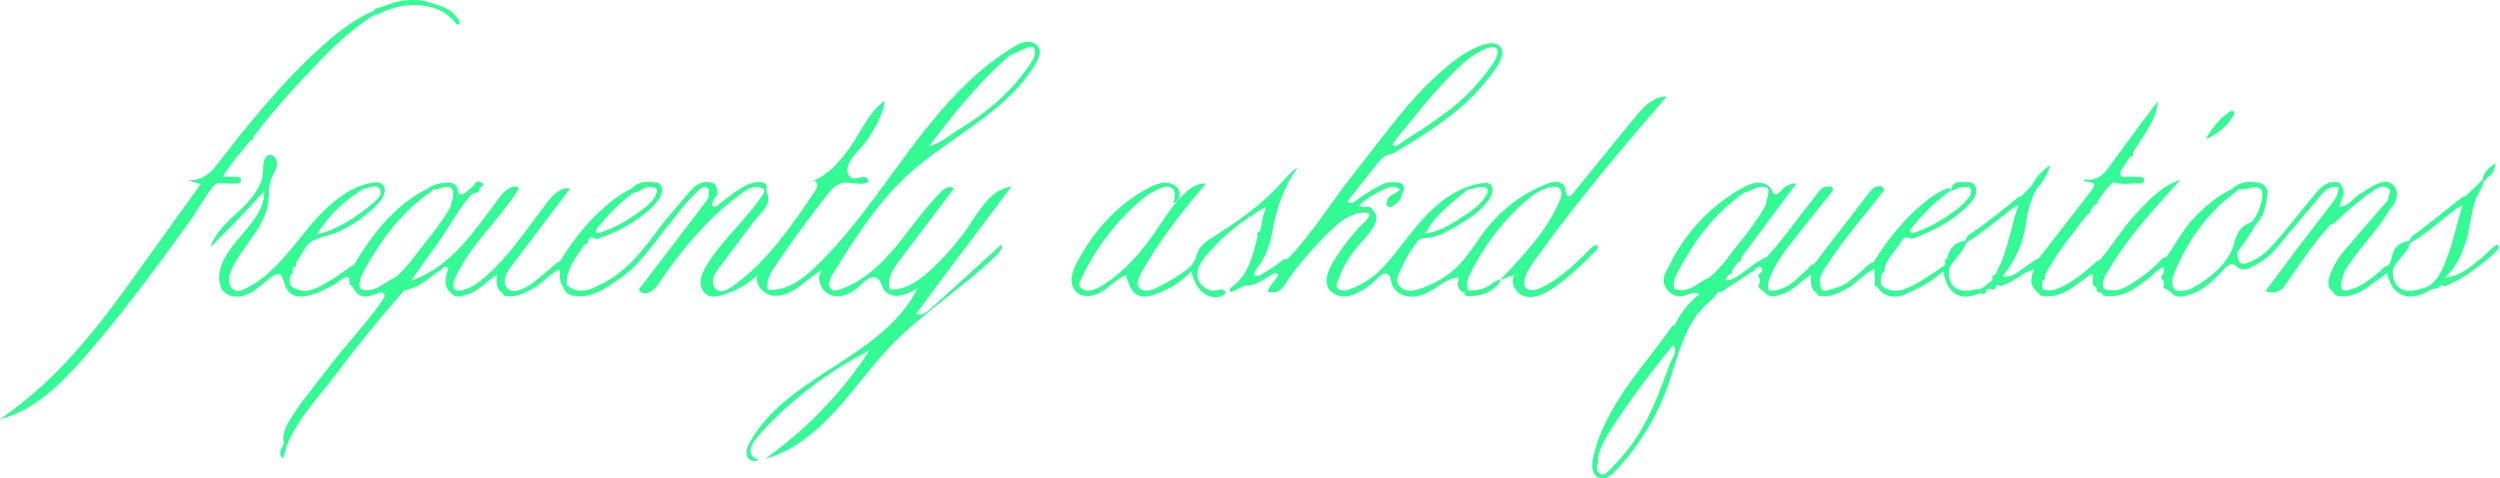 <svg width="1317" height="252" viewBox="0 0 1317 252" fill="none" xmlns="http://www.w3.org/2000/svg">
<path d="M108.769 103.035C111.179 99.49 113.489 96.553 114.616 96.553L114.683 96.508C117.965 96.575 121.248 96.663 124.531 96.696C125.647 96.707 126.852 96.608 126.951 95.117C127.073 93.317 125.746 93.207 124.431 93.173C122.088 93.118 119.734 93.063 117.391 93.008C121.524 86.216 126.852 80.33 131.781 74.135C133.085 74.035 133.749 73.417 133.461 72.047C142.005 61.037 151.09 50.468 160.64 40.309C171.902 28.326 183.22 16.355 197.523 7.764C198.981 7.764 200.164 7.09 201.457 6.46C212.786 0.895 230.636 0.42 239.744 11.794C240.219 12.391 240.838 13.484 242.054 12.567C242.253 10.646 241.026 9.475 239.899 8.172C236.439 4.208 231.819 3.015 226.956 1.447C221.739 -0.243 216.577 -0.309 211.747 0.453C207.072 1.182 202.485 3.401 197.721 4.539C197.401 4.616 197.224 5.268 196.981 5.643C187.664 9.641 179.595 15.604 172.079 22.208C150.084 41.523 131.715 64.107 113.942 87.177C110.151 92.091 105.675 95.205 99.121 94.962C101.309 95.647 103.508 96.332 105.697 97.016C93.616 113.836 81.536 130.655 69.455 147.463C49.328 175.48 28.87 201.101 0.022 220.78C18.016 216.308 31.975 202.415 44.2 188.489C57.817 172.962 70.483 156.651 82.807 140.086C88.974 131.792 95.042 123.443 101.099 115.073C102.127 113.648 105.553 107.784 108.792 103.024L108.769 103.035Z" fill="#33FA94"/>
<path d="M1136.85 52.478C1136.85 52.71 1136.8 52.931 1136.79 53.163C1136.93 52.887 1136.99 52.545 1137.08 52.247C1136.97 52.324 1136.85 52.401 1136.85 52.478Z" fill="#33FA94"/>
<path d="M1137.11 52.114C1137.11 52.114 1137.09 52.202 1137.08 52.236C1137.11 52.214 1137.16 52.18 1137.18 52.158C1137.12 52.125 1137.08 52.092 1137.11 52.114Z" fill="#33FA94"/>
<path d="M544.886 22.761C543.693 22.153 542.267 21.888 540.929 21.999C538.31 22.208 535.923 23.534 533.668 24.903C511.397 38.442 494.232 58.861 478.637 79.734C463.041 100.606 448.463 122.483 429.651 140.517C422.743 147.143 414.111 153.592 404.606 152.51C403.335 148.225 405.899 143.841 408.397 140.13C416.918 127.474 425.904 115.139 435.332 103.146C437.554 100.308 440.074 97.326 443.577 96.487C448.186 95.382 453.547 98.254 457.537 95.702C457.891 94.123 455.802 93.052 454.199 93.251C452.585 93.45 451.016 94.289 449.424 93.958C447.015 93.461 445.898 90.413 446.528 88.027C447.999 82.483 454.619 77.415 457.692 72.578C461.195 67.045 465.418 59.734 466.103 53.152C458.487 58.122 453.669 68.911 448.695 76.299C443.168 84.504 436.338 92.511 426.998 95.791C427.794 94.444 430.137 95.382 430.458 96.906C430.778 98.43 429.861 99.921 428.988 101.213C416.565 119.589 403.721 138.385 385.529 151.085C383.34 152.609 380.544 154.089 378.146 152.941C376.046 151.936 375.239 149.219 375.703 146.933C376.167 144.647 377.604 142.703 379.008 140.837C385.042 132.797 391.066 124.769 397.101 116.729C400.107 112.72 405.755 108.888 404.595 103.157C404.34 101.887 403.755 100.661 403.755 99.358C403.755 98.728 403.887 98.088 403.71 97.48C403.158 95.559 398.715 95.923 397.256 96.188C394.791 96.63 392.536 97.845 390.414 99.137C386.501 101.522 382.887 104.36 379.306 107.221C377.958 108.303 376.797 109.739 374.973 108.027C375.416 106.801 375.847 105.575 376.289 104.349C378.974 102.638 377.958 100.285 377.184 98.143C376.51 96.277 374.797 96.089 372.94 95.934C368.397 95.548 365.579 98.309 363.059 101.257C356.692 108.712 350.16 116.089 344.402 123.996C336.963 134.2 328.773 143.465 317.4 149.34C311.432 152.421 305.242 155.602 298.732 150.312C298.235 147.629 298.688 145.166 299.738 142.593C301.816 137.469 304.933 133.029 308.138 128.612C309.431 128.49 310.138 127.905 309.807 126.503C310.293 125.619 311.078 125.144 312.017 124.89C313.156 126.193 314.67 125.928 315.941 125.464C324.175 122.461 331.978 118.573 338.908 113.206C342.346 110.545 345.662 107.563 347.839 103.665C349.663 100.407 348.856 96.696 345.96 96.244C341.23 95.504 336.377 95.283 332.675 99.369C326.518 102.251 321.335 106.492 316.361 111.02C307.751 118.872 300.887 128.104 294.775 137.955C293.117 138.22 292.145 139.479 290.962 140.484C287.215 143.675 272.913 157.8 267.287 151.847C265.795 150.268 265.596 147.794 266.226 145.707C266.856 143.62 268.193 141.842 269.509 140.108C279.788 126.514 290.056 112.919 300.335 99.325C295.339 98.331 291.106 102.848 288.022 106.9C277.909 120.175 268.459 134.542 255.848 145.641C252.023 149.009 247.702 152.134 242.684 153.007C241.833 153.15 240.926 153.228 240.164 152.83C238.207 151.825 238.705 148.921 239.589 146.911C247.481 128.987 263.264 115.813 273.488 99.104C270.172 96.829 265.983 100.285 263.54 103.477C256.898 112.168 250.741 121.279 243.325 129.319C235.908 137.358 227.022 144.404 216.611 147.772C221.706 140.517 226.79 133.228 231.896 126.282C234.273 123.046 246.795 101.611 250.078 101.611C251.99 101.611 252.896 100.683 252.709 98.761L252.742 98.717C254.366 98.541 255.151 97.403 253.902 96.431C252.51 95.338 250.498 95.051 249.713 97.602C247.834 99.192 245.955 100.771 244.076 102.362C242.717 102.251 241.125 102.505 241.192 100.319C241.236 98.772 240.429 97.613 239.114 96.884C236.141 95.261 228.326 96.73 225.198 99.457C220.225 101.765 215.771 104.868 211.57 108.358C201.214 116.961 193.577 127.75 186.713 139.158C181.717 142.527 176.898 146.182 171.681 149.175C165.724 152.576 159.446 155.701 152.848 150.213C152.472 148.413 152.571 146.624 152.947 144.846C154.229 144.459 154.572 143.653 154.063 142.449C154.207 141.941 154.351 141.433 154.494 140.925C155.754 140.638 156.473 140.02 155.821 138.639C157.523 135.912 159.225 133.173 160.938 130.445C164.265 125.122 171.184 125.089 177.296 122.494C185.696 118.927 193.345 113.593 199.534 106.878C201.999 104.206 204.198 99.822 201.59 97.293C200.02 95.769 197.511 95.912 195.367 96.354C180.91 99.336 169.924 110.854 160.607 122.295C151.289 133.736 142.082 146.16 128.664 152.333C127.493 152.874 126.244 153.36 124.962 153.25C122.63 153.029 120.905 150.743 120.618 148.424C120.331 146.105 121.16 143.786 122.154 141.676C127.902 129.451 139.662 119.766 141.32 106.359C141.828 102.295 141.353 98.033 142.834 94.212C143.784 91.771 145.486 89.606 145.906 87.033C146.315 84.449 144.503 81.225 141.916 81.622C138.744 82.119 138.7 86.558 138.634 89.772C138.446 98.132 132.378 105.111 126.266 110.832C120.154 116.552 113.345 122.273 110.836 130.257C120.607 120.705 130.079 110.832 139.209 100.672C139.739 117.557 117.689 127.563 115.578 144.338C115.158 147.629 115.688 151.262 117.976 153.658C121.458 157.303 127.592 156.728 132.013 154.288C136.423 151.847 139.861 147.96 144.094 145.221C144.834 144.746 145.652 144.282 146.525 144.349C148.802 144.514 149.278 147.551 149.963 149.727C153.942 162.316 170.09 153.316 176.876 149.407C178.755 148.324 180.391 146.303 182.347 145.983C185.608 145.442 182.546 150.113 185.365 150.511C186.039 151.582 186.713 152.642 187.387 153.714C190.239 157.49 193.831 156.143 197.368 155.149C199.147 154.652 200.894 152.786 202.684 155.116C204.121 157.358 180.988 183.553 178.998 186.104C173.87 192.675 168.62 199.179 163.591 205.839C159.324 211.493 148.084 225.109 149.311 231.923C149.653 233.8 149.079 235.413 147.841 236.815C147.752 237.71 147.675 238.593 147.586 239.488C148.073 240.139 148.029 241.365 149.355 241.122C152.14 225.54 167.526 209.77 176.677 197.545C188.47 181.819 200.905 166.579 213.958 151.88C210.841 154.321 219.086 151.074 219.418 150.909C223.618 148.877 227.608 145.122 231.653 142.659C232.88 141.919 233.897 139.092 236.141 141.323C235.013 145.762 232.869 150.301 237.489 154.144C240.009 157.501 243.192 155.966 246.132 155.127C252.432 153.338 256.389 147.971 261.761 144.735C261.617 148.346 260.954 152.134 264.867 154.465C265.143 156.265 266.591 155.922 267.751 156.011C272.957 156.408 277.234 154.067 281.534 151.538C286.353 148.711 289.79 144.04 295.018 141.82C294.941 145.177 294.609 148.567 296.809 151.505C298.025 155.061 301.009 155.757 304.236 156C312.89 156.629 319.268 151.648 325.866 147.242C336.742 139.987 343.595 129.098 351.641 119.247C356.759 112.974 361.434 106.304 367.458 100.793C368.828 99.546 370.199 97.856 372.332 98.784C374.564 99.744 372.929 101.843 373.327 103.367C373.128 103.93 373.072 104.603 372.719 105.056C361.688 119.556 350.713 134.089 339.561 148.512L337.184 151.582C336.93 151.913 336.654 152.289 336.665 152.709C336.676 153.206 337.085 153.592 337.505 153.846C339.273 154.939 341.661 154.487 343.374 153.316C345.087 152.145 346.292 150.378 347.463 148.667C356.681 135.205 366.949 122.35 379.03 111.318C382.666 108.005 386.535 105.023 390.436 102.03C392.757 100.252 395.366 98.618 398.372 98.529C400.428 98.463 404.042 99.126 402.086 102.152C393.365 115.691 380.367 126.127 372.133 139.964C370.63 142.482 369.27 145.199 369.104 148.137C368.939 151.074 370.221 154.244 372.851 155.547C375.073 156.651 377.737 156.22 380.135 155.569C387.198 153.647 393.763 149.915 399.035 144.835C397.455 149.616 401.854 154.796 406.827 155.624C411.801 156.452 416.775 154.1 420.864 151.14C424.954 148.192 428.59 144.559 433.055 142.217C429.717 146.337 432.359 153.239 437.266 155.249C442.34 157.336 447.38 155.028 451.458 151.947C454.221 149.859 459.217 143.035 463.085 147.485C464.732 149.373 464.511 151.958 466.49 153.736C468.468 155.514 471.342 156.044 473.851 155.746C477.321 155.326 480.449 153.504 483.467 151.737C474.503 169.837 456.896 181.819 439.908 192.752C422.92 203.685 405.081 215.093 395.167 232.696C393.862 235.004 392.68 237.732 393.542 240.239C394.404 242.746 398.339 244.016 399.731 241.741C397.444 242.238 395.377 239.764 395.399 237.434C395.421 235.104 396.836 233.027 398.295 231.194C401.036 227.716 404.086 224.491 407.225 221.366C422.102 206.589 439.3 194.144 457.979 184.624C443.622 206.932 424.699 226.203 403.169 241.719C417.593 237.754 429.673 227.848 439.786 216.838C449.9 205.827 458.499 193.481 468.833 182.68C485.964 164.779 507.44 151.571 525.179 134.266C526.694 132.786 528.318 130.776 527.611 128.777C515.132 140.097 502.654 151.405 490.176 162.725C488.076 164.636 485.169 166.668 482.638 165.364C499.139 142.858 516.083 120.672 532.828 98.353C522.858 99.435 516.779 109.396 511.231 117.745C505.008 127.088 497.603 135.635 489.236 143.123C483.489 148.269 476.459 153.161 468.778 152.399C466.987 147.021 470.601 141.477 474.028 136.961C483.522 124.426 493.005 111.892 502.499 99.358C500.819 97.447 497.714 99.126 495.901 100.915C486.86 109.761 479.885 120.44 471.773 130.136C463.66 139.832 453.956 148.854 441.886 152.631C440.847 152.963 439.698 153.239 438.67 152.874C435.675 151.792 436.835 147.319 438.515 144.614C450.176 125.917 462.057 106.956 478.327 92.091C500.565 71.771 530.849 59.127 545.87 33.02C547.207 30.701 548.423 27.907 547.417 25.422C546.931 24.229 545.992 23.346 544.842 22.761H544.886ZM333.802 101.544C336.941 101.268 339.107 98.364 342.49 98.507C346.181 98.662 346.988 99.755 345.275 103.079C343.042 107.408 338.997 109.926 335.228 112.654C329.547 116.762 323.435 120.086 316.737 122.339C315.2 122.858 314.051 123.432 313.852 121.158C319.677 113.792 326.076 107 333.791 101.544H333.802ZM165.613 124.194C166.1 123.797 166.619 123.432 167.161 123.079C173.317 113.328 181.43 105.575 191.3 99.601C191.455 99.601 191.631 99.667 191.764 99.623C194.571 98.739 198.374 96.995 199.998 99.479C201.955 102.472 198.561 105.222 196.274 107.177C188.537 113.781 180.081 119.291 170.366 122.637C169.371 122.98 168.233 122.936 167.161 123.068C166.63 123.421 166.1 123.775 165.613 124.183V124.194ZM207.857 146.403C203.59 147.861 200.518 151.472 195.953 152.587C193.599 153.161 191.742 152.963 189.73 152.09C188.68 148.435 190.305 145.31 191.941 142.328C200.805 126.182 211.57 111.605 227.055 101.036C227.542 100.705 227.851 100.098 228.238 99.623C229.697 100.252 230.902 99.479 232.25 99.06C237.533 97.392 239.512 99.236 238.506 104.703C238.285 105.896 237.202 106.889 237.688 108.248C232.261 118.518 224.336 126.988 217.506 136.243C214.72 140.02 211.449 143.377 207.868 146.414L207.857 146.403ZM264.844 150.191C264.867 150.511 264.911 150.831 264.966 151.163C264.922 150.842 264.867 150.511 264.844 150.191ZM492.242 141.003C491.679 141.985 491.17 143.001 490.662 144.017C491.17 143.001 491.69 141.985 492.242 141.003ZM543.483 32.479C533.933 47.398 520.88 58.596 505.881 67.718C500.477 71.009 495.713 75.449 489.347 77.05C502.532 60.198 515.453 43.114 532.01 29.243C534.972 27.918 537.934 26.593 540.896 25.256C543.969 23.865 545.284 24.859 545.152 28.194C545.085 29.873 544.345 31.131 543.494 32.457L543.483 32.479Z" fill="#33FA94"/>
<path d="M841.574 129.451C840.877 128.755 839.363 129.484 838.556 130.301C830.41 138.485 822.044 146.866 811.555 151.703C808.957 152.907 805.354 153.647 803.652 151.339C802.602 149.914 802.823 147.927 803.365 146.237C804.426 142.924 806.448 140.02 808.471 137.192C829.99 107.11 853.842 78.773 878.103 50.855C871.007 50.645 865.481 56.642 860.993 62.141C850.128 75.471 839.264 88.811 828.399 102.141C827.924 102.715 827.36 103.344 826.619 103.366C824.807 103.411 824.995 100.661 824.508 98.916C824 97.094 822.066 95.956 820.187 95.802C818.297 95.647 816.451 96.288 814.683 96.983C802.348 101.842 791.339 110.015 783.116 120.417C777.59 127.408 773.268 135.425 766.714 141.466C761.718 146.071 755.606 149.351 749.228 151.726C746.708 152.664 744.023 153.481 741.37 153.04C738.717 152.598 736.164 150.511 736.043 147.827C735.987 146.612 736.429 145.431 736.883 144.315C739.248 138.473 742.387 132.952 746.178 127.927C746.808 127.088 747.493 126.237 748.455 125.807C749.416 125.365 750.511 125.409 751.561 125.365C756.678 125.111 761.342 122.505 765.785 119.965C772.936 115.879 780.375 111.528 784.818 104.581C786.465 102.008 787.15 97.734 784.31 96.597C783.503 96.276 782.597 96.321 781.734 96.42C771.4 97.502 762.05 103.234 754.49 110.357C746.93 117.48 740.873 126.005 734.396 134.111C731.809 137.336 729.146 140.528 726.084 143.31C721.663 147.341 716.435 150.478 710.798 152.51C708.322 153.404 704.542 153.36 704.178 150.754C704.078 150.069 704.288 149.373 704.509 148.722C706.377 143.178 709.107 137.932 712.556 133.217C716.048 128.446 720.768 124.47 723.641 119.258C725.211 116.409 726.162 113.56 723.288 110.887C722.017 107.232 718.148 110.423 716.07 108.237C719.707 104.493 724.095 102.251 728.549 100.02C731.633 98.474 734.506 97.48 737.579 99.81C735.711 102.218 731.776 102.141 730.737 105.641C730.406 106.757 729.908 107.64 730.892 108.557C731.887 109.473 732.859 109.175 733.854 108.48C736.021 106.956 738.143 105.409 738.441 102.483C740.563 99.59 739.756 96.387 736.595 96.166C733.766 95.967 730.958 95.68 728.029 97.204C723.199 99.711 718.546 102.439 714.258 105.719C712.688 106.922 711.484 107.552 709.837 106.182C714.578 100.164 719.353 94.156 724.061 88.104C725.996 85.631 727.786 83.046 730.826 81.754C731.854 81.445 733.003 81.335 733.898 80.805C751.284 70.534 768.493 59.988 781.613 44.273C785.271 39.889 789.096 35.416 791.151 29.928C792.257 26.99 790.742 23.699 787.603 22.948C785.769 22.517 783.845 22.904 782.022 23.423C772.715 26.096 764.536 32.943 757.441 39.281C750.057 45.874 743.437 53.251 737.17 60.893C735.457 62.981 733.766 65.09 732.097 67.21C730.804 68.856 729.51 70.501 728.217 72.147C722.746 79.115 717.386 86.172 711.904 93.129C700.575 107.497 691.047 123.256 678.314 136.541C678.37 139.313 676.999 141.256 675.297 143.001C676.999 141.245 678.37 139.302 678.314 136.541C676.347 136.11 675.12 137.491 673.838 138.496C670.799 140.881 667.483 142.814 664.178 144.79C662.697 145.674 659.845 145.806 660.929 143.498C662.012 141.19 663.968 139.28 665.162 137.071C667.571 132.654 669.251 127.828 670.102 122.869C672.213 110.512 676.225 98.231 683.741 88.193C680.293 90.114 677.751 93.295 675.12 96.232C664.753 107.828 651.777 116.762 638.679 125.166C635.817 126.999 632.822 128.965 631.296 131.991C630.324 133.935 630.047 136.176 628.975 138.065C627.925 139.92 626.212 141.29 624.488 142.548C619.923 145.906 615.049 148.843 609.942 151.317C607.776 152.366 605.422 153.36 603.046 153.029C601.896 152.874 600.758 152.366 600.05 151.449C598.503 149.429 599.664 146.535 600.901 144.304C610.44 127.154 622.576 111.583 635.353 96.674C631.274 96.232 627.483 98.739 624.466 101.522C616.762 108.634 611.634 118.021 605.455 126.491C598.912 135.459 591.042 143.542 581.791 149.683C579.194 151.405 576.32 153.029 573.203 153.084C571.137 153.117 568.694 151.969 568.605 149.914C568.572 149.13 568.893 148.39 569.224 147.684C575.889 133.051 585.483 119.766 597.254 108.811C601.443 104.912 605.997 101.257 611.324 99.137C613.325 98.342 615.8 97.834 617.48 99.181C619.669 100.937 618.95 104.371 618.044 107.022C620.885 106.459 622.244 102.726 621.006 100.12C619.757 97.513 616.685 96.166 613.789 96.21C610.893 96.254 608.152 97.436 605.577 98.75C589.141 107.132 576.243 121.511 567.589 137.789C566.251 140.307 564.991 142.924 564.604 145.751C564.218 148.578 564.848 151.659 566.848 153.68C570.396 157.258 576.552 156.121 580.819 153.437C585.085 150.754 588.567 146.8 593.231 144.879C594.281 149.219 595.861 154.188 600.039 155.745C602.515 156.662 605.278 156.088 607.798 155.293C615.347 152.907 622.266 148.567 627.704 142.814C628.544 146.833 630.103 150.886 633.131 153.658C636.16 156.43 640.945 157.59 644.504 155.536C644.946 155.282 645.377 154.95 645.532 154.475C645.831 153.559 644.891 152.642 643.941 152.51C642.99 152.377 642.051 152.742 641.111 152.94C636.502 153.945 631.418 150.367 630.81 145.685C630.235 141.223 633.164 137.115 636.137 133.736C644.781 123.896 655.115 115.547 666.565 109.164C666.974 109.639 666.698 110.357 666.433 110.931C665.571 112.753 665.239 114.598 664.885 116.563C664.753 117.292 664.068 121.809 663.548 121.975C662.211 122.394 661.923 123.234 662.586 124.437C659.945 134.443 657.989 144.801 648.616 151.328C647.787 151.902 647.732 152.686 648.052 153.316C648.561 154.299 649.268 153.636 649.964 153.294C652.164 152.234 654.175 150.743 656.695 150.411C661.559 150.456 665.195 147.518 669.041 145.199C670.6 144.26 671.838 143.211 673.54 144.702C671.937 147.827 668.887 150.069 667.803 153.548C667.604 154.188 672.158 153.978 672.633 153.813C675.971 152.598 677.917 148.114 679.895 145.431C682.437 141.985 685.101 138.628 687.875 135.37C692.727 129.683 697.922 124.294 703.426 119.236C706.499 116.42 710.014 113.979 714.037 112.731C716.358 112.013 723.896 110.545 720.436 115.227C719.11 117.038 717.12 118.551 715.584 120.219C713.904 122.052 712.279 123.94 710.721 125.884C707.604 129.771 704.764 133.868 702.199 138.142C699.635 142.427 697.369 147.938 700.011 152.178C701.647 154.807 704.874 156.154 707.98 156.143C711.086 156.132 714.059 154.961 716.778 153.459C720.083 151.637 723.122 149.318 725.742 146.601C727.112 145.188 728.958 143.509 730.77 144.304C732.517 145.066 732.616 147.419 733.103 149.263C734.329 153.813 739.447 156.463 744.166 156.287C748.886 156.099 753.218 153.724 757.153 151.118C760.657 148.788 764.36 146.127 768.571 146.27C768.106 148.247 767.675 150.445 768.648 152.234C769.621 154.023 772.66 154.63 773.578 152.819C772.008 150.246 773.202 146.922 774.517 144.205C781.27 130.279 790.731 117.679 802.193 107.276C806.614 103.267 811.621 99.457 817.523 98.507C818.871 98.286 820.397 98.275 821.458 99.137C823.281 100.617 822.618 103.51 821.69 105.663C814.738 121.809 802.326 134.862 790.157 147.551C792.754 146.635 795.34 145.729 797.938 144.812C794.931 148.987 798.966 155.293 804.028 156.253C809.09 157.214 814.108 154.586 818.352 151.681C826.641 146.005 833.87 138.948 840.944 131.825C841.507 131.251 842.126 130.456 841.795 129.727C841.739 129.606 841.673 129.495 841.585 129.418L841.574 129.451ZM750.002 123.234C749.682 123.465 749.56 123.764 749.549 124.095C749.56 123.764 749.693 123.465 750.002 123.234C750.08 123.178 750.168 123.123 750.278 123.068C751.715 122.394 753.705 118.098 754.821 116.751C756.545 114.664 758.413 112.709 760.359 110.832C764.238 107.099 768.493 103.83 772.594 100.352C772.815 100.164 773.036 99.987 773.29 99.877C773.71 99.7 774.185 99.733 774.639 99.711C775.678 99.645 776.65 99.225 777.645 98.938C778.629 98.651 779.634 98.496 780.651 98.463C781.381 98.441 782.143 98.496 782.773 98.872C784.531 99.921 783.47 102.295 782.619 103.543C780.043 107.353 776.507 110.213 772.749 112.687C765.796 117.27 758.933 122.14 750.267 123.079C750.168 123.123 750.068 123.178 749.991 123.245L750.002 123.234ZM770.848 33.263C774.749 29.861 779.093 26.946 784 25.223C784.884 24.914 785.813 24.638 786.741 24.748C790.632 25.179 788.543 30.325 787.25 32.258C781.414 41.037 774.694 48.779 766.548 55.482C758.579 62.042 749.903 67.674 741.182 73.152C739.668 74.101 738.286 75.106 736.905 76.166C735.7 77.105 734.661 77.348 733.567 76.045C733.279 75.703 742.254 65.101 743.094 64.041C746.41 59.877 749.759 55.725 753.218 51.672C757.805 46.294 762.724 41.126 767.742 36.156C768.748 35.162 769.786 34.19 770.848 33.263ZM730.914 79.159C730.748 79.667 730.682 80.219 730.704 80.816C730.682 80.219 730.759 79.667 730.914 79.159Z" fill="#33FA94"/>
<path d="M430.856 144.702C430.856 144.702 430.856 144.724 430.856 144.735L430.889 144.702C430.889 144.702 430.867 144.702 430.856 144.702Z" fill="#33FA94"/>
<path d="M1316.03 129.44C1315.11 128.446 1314.24 129.495 1313.64 130.014C1311.29 132.068 1309.16 134.387 1306.73 136.331C1301.14 140.793 1295.76 145.685 1288.07 146.215C1293.36 141.4 1296.3 135.172 1298.64 128.59C1301.54 120.384 1301.39 111.428 1304.9 103.322C1306.06 100.661 1308.22 98.397 1308.37 95.305C1308.21 95.084 1308.03 94.885 1307.82 94.697C1304.79 97.613 1301.76 100.528 1298.73 103.444C1297.28 103.311 1296.51 104.416 1295.54 105.178C1288.41 110.777 1281.24 116.343 1274.14 121.997C1272.37 123.399 1269.96 124.239 1269.39 126.834C1263.95 127.706 1261.06 130.257 1260.02 135.415C1259.67 137.137 1258.96 138.584 1258.06 140.02C1256.08 140.086 1255.21 141.787 1253.92 142.836C1248.98 146.844 1244.18 150.931 1237.75 152.709C1233.51 153.879 1232.94 152.024 1233.44 148.821C1233.77 146.712 1234.61 144.691 1235.23 142.637C1236.26 141.091 1237.27 139.523 1238.34 137.999C1245.02 128.501 1253.33 120.197 1259.11 110.026C1262.72 106.779 1263.87 101.202 1261.29 98.077C1258.65 94.885 1255.22 95.559 1251.96 97.028C1248.71 98.496 1245.81 100.584 1242.8 102.461C1239.36 104.603 1237.15 108.767 1232.46 108.866C1232.75 105.244 1236.7 101.909 1233.36 97.988C1233.27 96.354 1232.22 96.144 1230.8 95.978C1225.69 95.393 1222.64 98.662 1219.83 101.964C1213.6 109.319 1207.75 117.005 1201.45 124.294C1197.11 129.319 1192.94 134.597 1186.53 137.48C1180.59 140.141 1179.22 139.567 1178.5 133.129C1181.9 128.314 1185.54 123.675 1188.25 118.408C1192.77 113.946 1193.8 108.016 1194.54 102.207C1194.83 99.954 1193.04 96.928 1190.58 96.42C1185.43 95.349 1180.18 95.415 1175.93 99.435C1177.02 99.501 1178.12 99.556 1179.22 99.623C1181.61 100.208 1183.81 99.137 1186.09 98.828C1191.02 98.154 1192.5 100.009 1191.59 104.879C1190.75 109.385 1189.21 113.471 1186.22 116.983C1179.53 118.993 1177.65 124.504 1176.37 130.434C1176.46 130.544 1176.53 130.677 1176.57 130.82C1176.61 130.964 1176.65 131.119 1176.68 131.284C1176.66 131.119 1176.62 130.964 1176.57 130.82C1176.53 130.677 1176.46 130.544 1176.37 130.434C1172.24 140.009 1164.59 146.193 1155.86 151.218C1152.86 152.94 1149.47 153.758 1145.92 152.852C1143.33 149.904 1144.3 146.602 1145.52 143.653C1152.61 126.646 1162.83 111.947 1177.98 100.981C1178.47 100.628 1178.81 100.076 1179.22 99.623C1178.13 99.556 1177.03 99.501 1175.93 99.435C1168 103.311 1161.39 108.844 1155.39 115.238C1149.69 121.312 1146.1 128.777 1141.22 135.392C1139.24 135.481 1138.26 137.049 1137.11 138.253C1132.78 142.803 1127.72 146.425 1122.43 149.738C1118.12 152.444 1113.5 154.155 1108.32 152.101C1106.77 148.357 1108.93 145.453 1110.65 142.538C1117.91 130.257 1126.78 119.181 1136.27 108.568C1140.16 104.217 1144.03 99.833 1148.64 94.631C1138.07 98.264 1131.97 105.641 1125.44 112.444C1118.17 120.02 1113.01 129.241 1106.1 137.115C1104.66 137.115 1103.95 138.275 1103.04 139.081C1098.43 143.057 1093.77 147.01 1088.38 149.892C1084.57 151.924 1080.67 154.155 1076.03 152.245C1075.51 150.677 1075.71 149.119 1076.06 147.551C1077.11 147.286 1078.17 147.032 1077.02 145.663C1082.85 133.537 1091.77 123.51 1099.74 112.842C1100.98 112.665 1101.53 111.969 1101.36 110.721C1102.01 109.816 1102.67 108.921 1103.32 108.016C1104.63 107.905 1105.31 107.298 1104.99 105.907C1107.72 102.593 1109.79 98.717 1113.26 96.023C1117.85 97.502 1122.57 96.431 1127.21 96.685C1128.36 96.751 1129.5 96.442 1129.52 94.985C1129.55 93.151 1128.11 93.207 1126.87 93.184C1124.52 93.151 1122.15 92.964 1119.82 93.218C1116.9 93.538 1116.87 91.959 1117.23 89.916C1118.89 87.497 1120.54 85.079 1122.2 82.66C1123.54 82.483 1124.08 81.766 1123.7 80.44C1128.55 71.573 1136.06 63.953 1136.78 53.163C1136.75 53.218 1136.72 53.273 1136.69 53.329C1128.45 64.427 1120.06 75.416 1111.99 86.636C1108.57 91.384 1105.29 95.702 1098.52 94.454C1098.25 94.41 1097.87 94.996 1097.48 95.36C1104.64 96.431 1104.72 96.498 1100.15 102.428C1091.47 113.714 1082.71 124.912 1073.98 136.154C1071.5 136.839 1069.84 138.827 1067.71 140.053C1063.67 142.383 1060.46 146.734 1054.9 145.597C1061.79 137.281 1066.01 127.75 1067.39 117.093C1068.19 110.986 1069.82 105.233 1072.69 99.799C1076.11 96.012 1078.65 91.727 1080.22 86.868C1075.91 89.662 1072.63 93.251 1070.36 97.712C1070.77 97.646 1071.12 97.657 1071.4 97.734C1071.12 97.657 1070.77 97.657 1070.36 97.712C1068.5 99.612 1066.64 101.511 1064.77 103.411C1064.74 103.609 1064.72 103.819 1064.72 104.029C1064.72 103.819 1064.73 103.609 1064.77 103.411C1064.33 103.499 1063.77 103.455 1063.45 103.709C1056.04 109.794 1048.58 115.812 1040.74 121.367C1038.73 122.803 1035.86 123.72 1035.47 126.845C1035.57 127.209 1035.67 127.574 1035.77 127.949C1043.35 123.289 1050.14 117.557 1057.17 112.146C1059.15 110.633 1060.93 108.844 1063.38 108.06C1059.65 118.01 1058.33 128.689 1054.07 138.485C1053.18 140.539 1052.15 142.549 1051.19 144.57C1049.41 144.934 1049.36 146.171 1049.65 147.573C1047.16 149.175 1045.27 151.648 1042.3 152.543C1041.38 152.145 1040.51 152.41 1039.59 152.642C1030.78 154.939 1025.2 149.793 1027.07 141.113C1029.31 136.298 1034.09 133.129 1035.76 127.938C1035.66 127.574 1035.56 127.209 1035.46 126.834C1029.77 127.684 1027.24 130.125 1025.81 136.132C1024.56 136.574 1024.12 137.358 1024.82 138.584C1024.59 139.059 1024.36 139.534 1024.14 139.998C1019.34 143.123 1014.74 146.579 1009.72 149.285C1003.82 152.466 997.593 155.646 991.072 150.323C990.674 148.159 990.663 146.005 991.481 143.918C993.338 143.443 992.653 141.058 993.272 139.556C994.388 136.817 996.764 134.178 998.389 131.704C998.908 130.92 999.428 130.125 1000.1 129.473C1001.14 128.468 1002.14 125.818 1003.25 125.299C1004.79 124.57 1006.35 126.226 1008.27 125.475C1019.57 121.113 1030.23 115.757 1038.42 106.448C1040.58 103.996 1041.69 101.412 1040.67 98.353C1039.79 95.746 1037.31 96.089 1035.08 95.956C1031.81 95.769 1028.72 95.647 1027.88 99.833C1026.39 98.54 1025.14 99.501 1023.73 100.142C1020.01 101.831 1016.78 104.239 1013.64 106.79C1002.87 115.536 994.355 126.215 987.148 137.977C984.175 138.882 982.363 141.356 980.141 143.244C976.328 146.48 972.548 150.08 967.773 151.461C960.091 153.691 959.318 155.127 958.577 147.098C959.893 142.858 962.589 139.401 965.01 135.79C972.868 124.106 982.285 113.637 990.796 102.461C991.581 101.434 993.36 100.23 992.1 98.905C990.873 97.602 988.74 98.032 987.259 98.817C986.098 99.435 985.258 100.738 984.407 101.843C974.78 114.311 965.165 126.801 955.56 139.28C953.714 138.993 953.327 140.737 952.355 141.621C946.375 146.966 941.136 153.603 931.852 153.084C930.979 150.577 931.498 148.258 932.482 145.84C936.151 136.861 942.429 129.639 948.265 122.118C953.526 115.327 958.975 108.656 964.347 101.953C965.043 101.081 965.96 100.042 965.474 99.082C964.811 97.767 963.219 98.353 962.037 98.397C959.262 98.507 958.235 100.915 956.809 102.693C948.099 113.538 940.186 125.001 930.824 135.326C924.679 137.767 920.213 142.769 914.532 145.939C912.709 146.955 911.095 148.103 908.906 147.341C909.548 146.425 910.2 145.497 910.841 144.581C912.145 144.437 912.908 143.885 912.41 142.427C913.482 140.969 914.554 139.512 915.626 138.054C916.931 137.899 917.605 137.292 917.218 135.9C918.279 134.454 919.351 132.996 920.412 131.549C928.569 120.44 937.831 108.126 946.419 96.586C943.413 96.531 940.407 97.9 938.472 100.197C937.445 101.423 935.952 103.068 934.615 102.196C934.007 101.798 933.808 101.025 933.521 100.363C932.305 97.547 928.978 96.111 925.917 96.254C922.855 96.398 920.003 97.801 917.329 99.302C900.926 108.568 887.475 122.958 879.341 139.942C878.523 141.886 877.218 143.62 876.655 145.652C875.152 151.107 880.833 157.126 886.359 155.944C889.376 155.304 892.77 153.084 895.168 155.028C889.376 159.589 884.734 165.574 881.761 172.322C881.838 172.907 882.933 172.642 882.888 172.057C882.844 171.471 882.071 171.173 881.507 171.372C880.943 171.571 880.578 172.09 880.247 172.587C872.499 183.752 863.668 194.143 855.975 205.364C848.294 216.573 841.684 228.82 839.065 242.16C837.285 251.282 843.972 255.49 850.714 248.444C863.38 235.203 873.14 219.212 879.108 201.896C883.916 187.948 886.746 173.658 896.87 162.405C898.937 160.108 903.866 156.585 905.049 153.835C905.557 152.675 905.845 151.383 906.353 150.224C906.608 149.638 906.906 149.086 907.315 148.6C906.906 149.097 906.608 149.65 906.353 150.224C905.856 151.383 905.557 152.675 905.049 153.835C906.596 154.166 907.757 153.217 908.884 152.488C913.935 149.23 918.843 145.751 923.971 142.626C924.833 142.096 925.519 140.528 926.635 140.483C928.68 140.406 928.923 142.902 927.353 143.918C926.967 144.172 926.469 144.338 926.314 144.768C926.149 145.221 926.469 145.696 926.69 146.116C927.276 147.231 927.287 148.634 926.712 149.76C926.502 150.169 926.215 150.599 926.325 151.041C926.414 151.405 930.47 154.95 930.868 155.193C933.477 156.784 935.731 155.856 938.472 155.083C944.784 153.305 948.729 147.894 954.134 144.691C953.979 148.247 953.316 151.958 957.074 154.332C957.395 156.033 958.754 155.878 959.981 155.966C965.22 156.364 969.519 154.056 973.852 151.516C978.693 148.667 982.175 144.006 987.392 141.709C987.513 144.161 987.635 146.602 987.756 149.053C987.281 150.378 987.823 151.085 989.138 151.35L989.171 151.416C992.133 156.165 997.98 157.512 1003.88 154.961C1010.98 151.891 1017.8 148.357 1023.77 142.836C1025.64 154.696 1032.55 158.849 1042.41 154.663C1042.83 154.663 1043.25 154.674 1043.68 154.685C1045.42 155.127 1046.41 154.586 1046.4 152.675C1047.16 152.477 1047.94 152.289 1048.7 152.09C1050.69 153.272 1051.36 152.333 1051.44 150.423C1051.88 150.378 1052.33 150.334 1052.78 150.279C1053.64 151.052 1054.33 150.478 1055.23 150.202C1061.16 148.38 1065.52 143.587 1071.48 141.875C1069.12 148.302 1069.75 151.317 1074.06 154.31C1074.41 155.955 1075.76 155.856 1077 155.988C1081.74 156.474 1086.05 155.061 1089.94 152.62C1094.09 150.014 1098 146.977 1102 144.128C1103.67 146.458 1100.8 149.837 1104.28 151.306C1104.41 151.527 1104.49 151.759 1104.55 152.002C1104.4 153.912 1105.54 154.277 1107.13 154.166C1107.67 156.298 1109.47 155.878 1110.95 155.966C1119.68 156.507 1125.74 151.129 1132.14 146.469C1134.71 144.592 1136.5 141.544 1140.02 141.014L1139.61 144.47C1138.13 145.552 1138.14 146.635 1139.6 147.728C1139.74 148.6 1139.87 149.473 1140.02 150.345C1139.08 151.814 1140 152.079 1141.21 152.156C1142.12 152.83 1143.01 153.515 1143.92 154.188C1146.88 157.612 1150.41 156.066 1153.71 155.105C1161.6 152.819 1166.81 146.811 1172.25 141.223C1174.28 139.125 1175.91 138.021 1178.43 140.539C1180.31 142.416 1182.92 142.173 1185.05 141.201C1190.76 138.606 1195.8 135.094 1199.85 130.125C1207.43 120.815 1215.24 111.704 1223 102.538C1225.3 99.833 1227.93 97.712 1231.87 98.651C1231.99 101.423 1231.01 103.819 1229.35 105.984C1222.78 114.509 1216.19 123.024 1209.69 131.605C1204.28 138.75 1198.98 145.983 1193.41 153.46C1198.27 154.851 1201.21 153.857 1203.94 150.025C1211.61 139.236 1218.7 128.004 1227.81 118.297C1229.83 118.297 1230.69 116.597 1231.91 115.47C1237.76 110.059 1243.75 104.857 1250.38 100.407C1252.68 98.861 1255.18 97.525 1257.78 98.949C1260.88 100.639 1257.57 103.157 1258.12 105.266C1250.51 114.057 1242.84 122.781 1235.33 131.649C1231.79 135.823 1228.84 140.417 1227.16 145.707C1226.09 149.108 1226.26 152.178 1229.66 154.321C1230.01 155.977 1231.37 155.856 1232.6 155.977C1237.67 156.463 1242.17 154.873 1246.25 152.046C1250.04 149.429 1253.71 146.624 1257.57 143.797C1260.47 157.601 1270.47 158.782 1280.87 152.532C1281.66 152.311 1282.44 152.09 1283.22 151.869C1284.47 152.156 1285.16 151.648 1285.34 150.4C1285.79 150.367 1286.25 150.334 1286.7 150.301C1287.12 150.456 1287.65 150.864 1287.96 150.743C1294.2 148.225 1299.9 144.768 1305.24 140.704C1308.86 137.966 1312.47 135.238 1315.52 131.848C1316.18 131.119 1316.81 130.235 1316.03 129.396V129.44ZM1006.2 121.18C1012.47 113.295 1019.36 106.061 1027.76 100.374C1030.15 100.451 1031.85 98.055 1034.38 98.552C1035.67 98.806 1037.38 97.944 1038.13 99.59C1038.84 101.125 1038.26 102.56 1037.26 103.93C1034.09 108.325 1029.63 111.218 1025.26 114.189C1020.23 117.601 1014.87 120.373 1009.08 122.328C1007.57 122.836 1006.38 123.499 1006.19 121.169C1005.75 121.334 1005.4 121.555 1005.13 121.809C1005.41 121.555 1005.75 121.334 1006.19 121.169L1006.2 121.18ZM840.722 240.901C840.722 240.901 840.745 240.912 840.756 240.923C840.756 240.923 840.734 240.912 840.722 240.901ZM879.716 191.592C874.278 206.468 868.907 221.388 859.401 234.386C855.964 239.09 852.129 243.386 848.039 247.494C846.591 248.941 844.978 250.796 842.811 249.471C840.833 248.267 841.054 246.059 841.717 243.96C841.982 243.132 841.717 242.149 841.706 241.233C841.551 241.233 841.408 241.233 841.286 241.211C841.408 241.233 841.54 241.244 841.706 241.233C843.22 234.75 846.713 229.184 850.272 223.729C859.81 209.107 870.344 195.204 881.507 181.775C883.905 185.563 880.844 188.533 879.727 191.592H879.716ZM900.197 146.414C900.186 148.854 899.18 150.721 897.787 152.344C899.18 150.71 900.186 148.854 900.197 146.414C895.975 147.938 892.891 151.505 888.304 152.587C885.95 153.139 884.093 152.974 882.071 152.079C881.076 148.965 882.292 146.138 883.662 143.576C892.394 127.176 903.148 112.4 918.688 101.611C922.855 100.407 926.569 97.094 931.377 99.004C932.128 102.262 930.647 105.2 930.039 108.27C924.601 118.529 916.677 126.999 909.846 136.254C907.061 140.031 903.789 143.377 900.197 146.425V146.414ZM1228.97 114.498C1229.27 113.67 1229.61 112.853 1230.03 112.08C1229.62 112.853 1229.27 113.67 1228.97 114.498ZM1298.71 105.034C1298.69 104.813 1298.67 104.603 1298.67 104.383C1298.67 104.592 1298.7 104.813 1298.71 105.034ZM1278.7 151.218C1278.8 151.45 1278.94 151.637 1279.09 151.781C1278.93 151.637 1278.8 151.45 1278.7 151.218C1277.2 151.626 1275.71 152.002 1274.23 152.432C1265.29 155.061 1259.81 150.732 1260.59 141.654C1263.16 136.762 1267.92 133.338 1269.77 127.971C1278.77 122.891 1286.12 115.581 1294.52 109.683C1295.4 109.065 1296.38 108.601 1297.31 108.071C1293.92 118.695 1291.94 129.76 1287.42 140.02C1285.47 144.437 1283.11 148.645 1278.7 151.207V151.218Z" fill="#33FA94"/>
<path d="M1176.28 61.434C1176.85 60.573 1177.63 59.392 1176.49 58.519C1175.6 57.834 1174.72 58.773 1173.99 59.281C1168.85 62.881 1165.1 67.652 1161.98 73.428C1168.14 70.722 1172.77 66.735 1176.27 61.446L1176.28 61.434Z" fill="#33FA94"/>
<path d="M774.064 155.999C780.839 155.889 786.697 153.923 790.577 147.938C790.411 147.728 790.234 147.518 790.046 147.319C786.266 148.38 783.713 151.759 779.657 152.532C777.623 152.918 775.7 153.15 773.677 152.963C772.881 153.404 772.074 153.857 771.279 154.299C771.522 155.977 772.76 156.011 774.064 155.988V155.999Z" fill="#33FA94"/>
<path d="M430.867 144.735C430.867 144.735 430.9 144.735 430.911 144.735C430.911 144.724 430.911 144.713 430.9 144.702L430.867 144.735Z" fill="#33FA94"/>
<path d="M1309.83 93.891C1312.97 92.18 1314.33 89.352 1314.71 85.83C1312.26 88.06 1308.99 89.496 1308.23 93.207C1308.1 93.704 1307.96 94.212 1307.82 94.709C1308.02 94.896 1308.21 95.095 1308.36 95.316C1309.25 95.25 1309.63 94.675 1309.82 93.902L1309.83 93.891Z" fill="#33FA94"/>
</svg>
